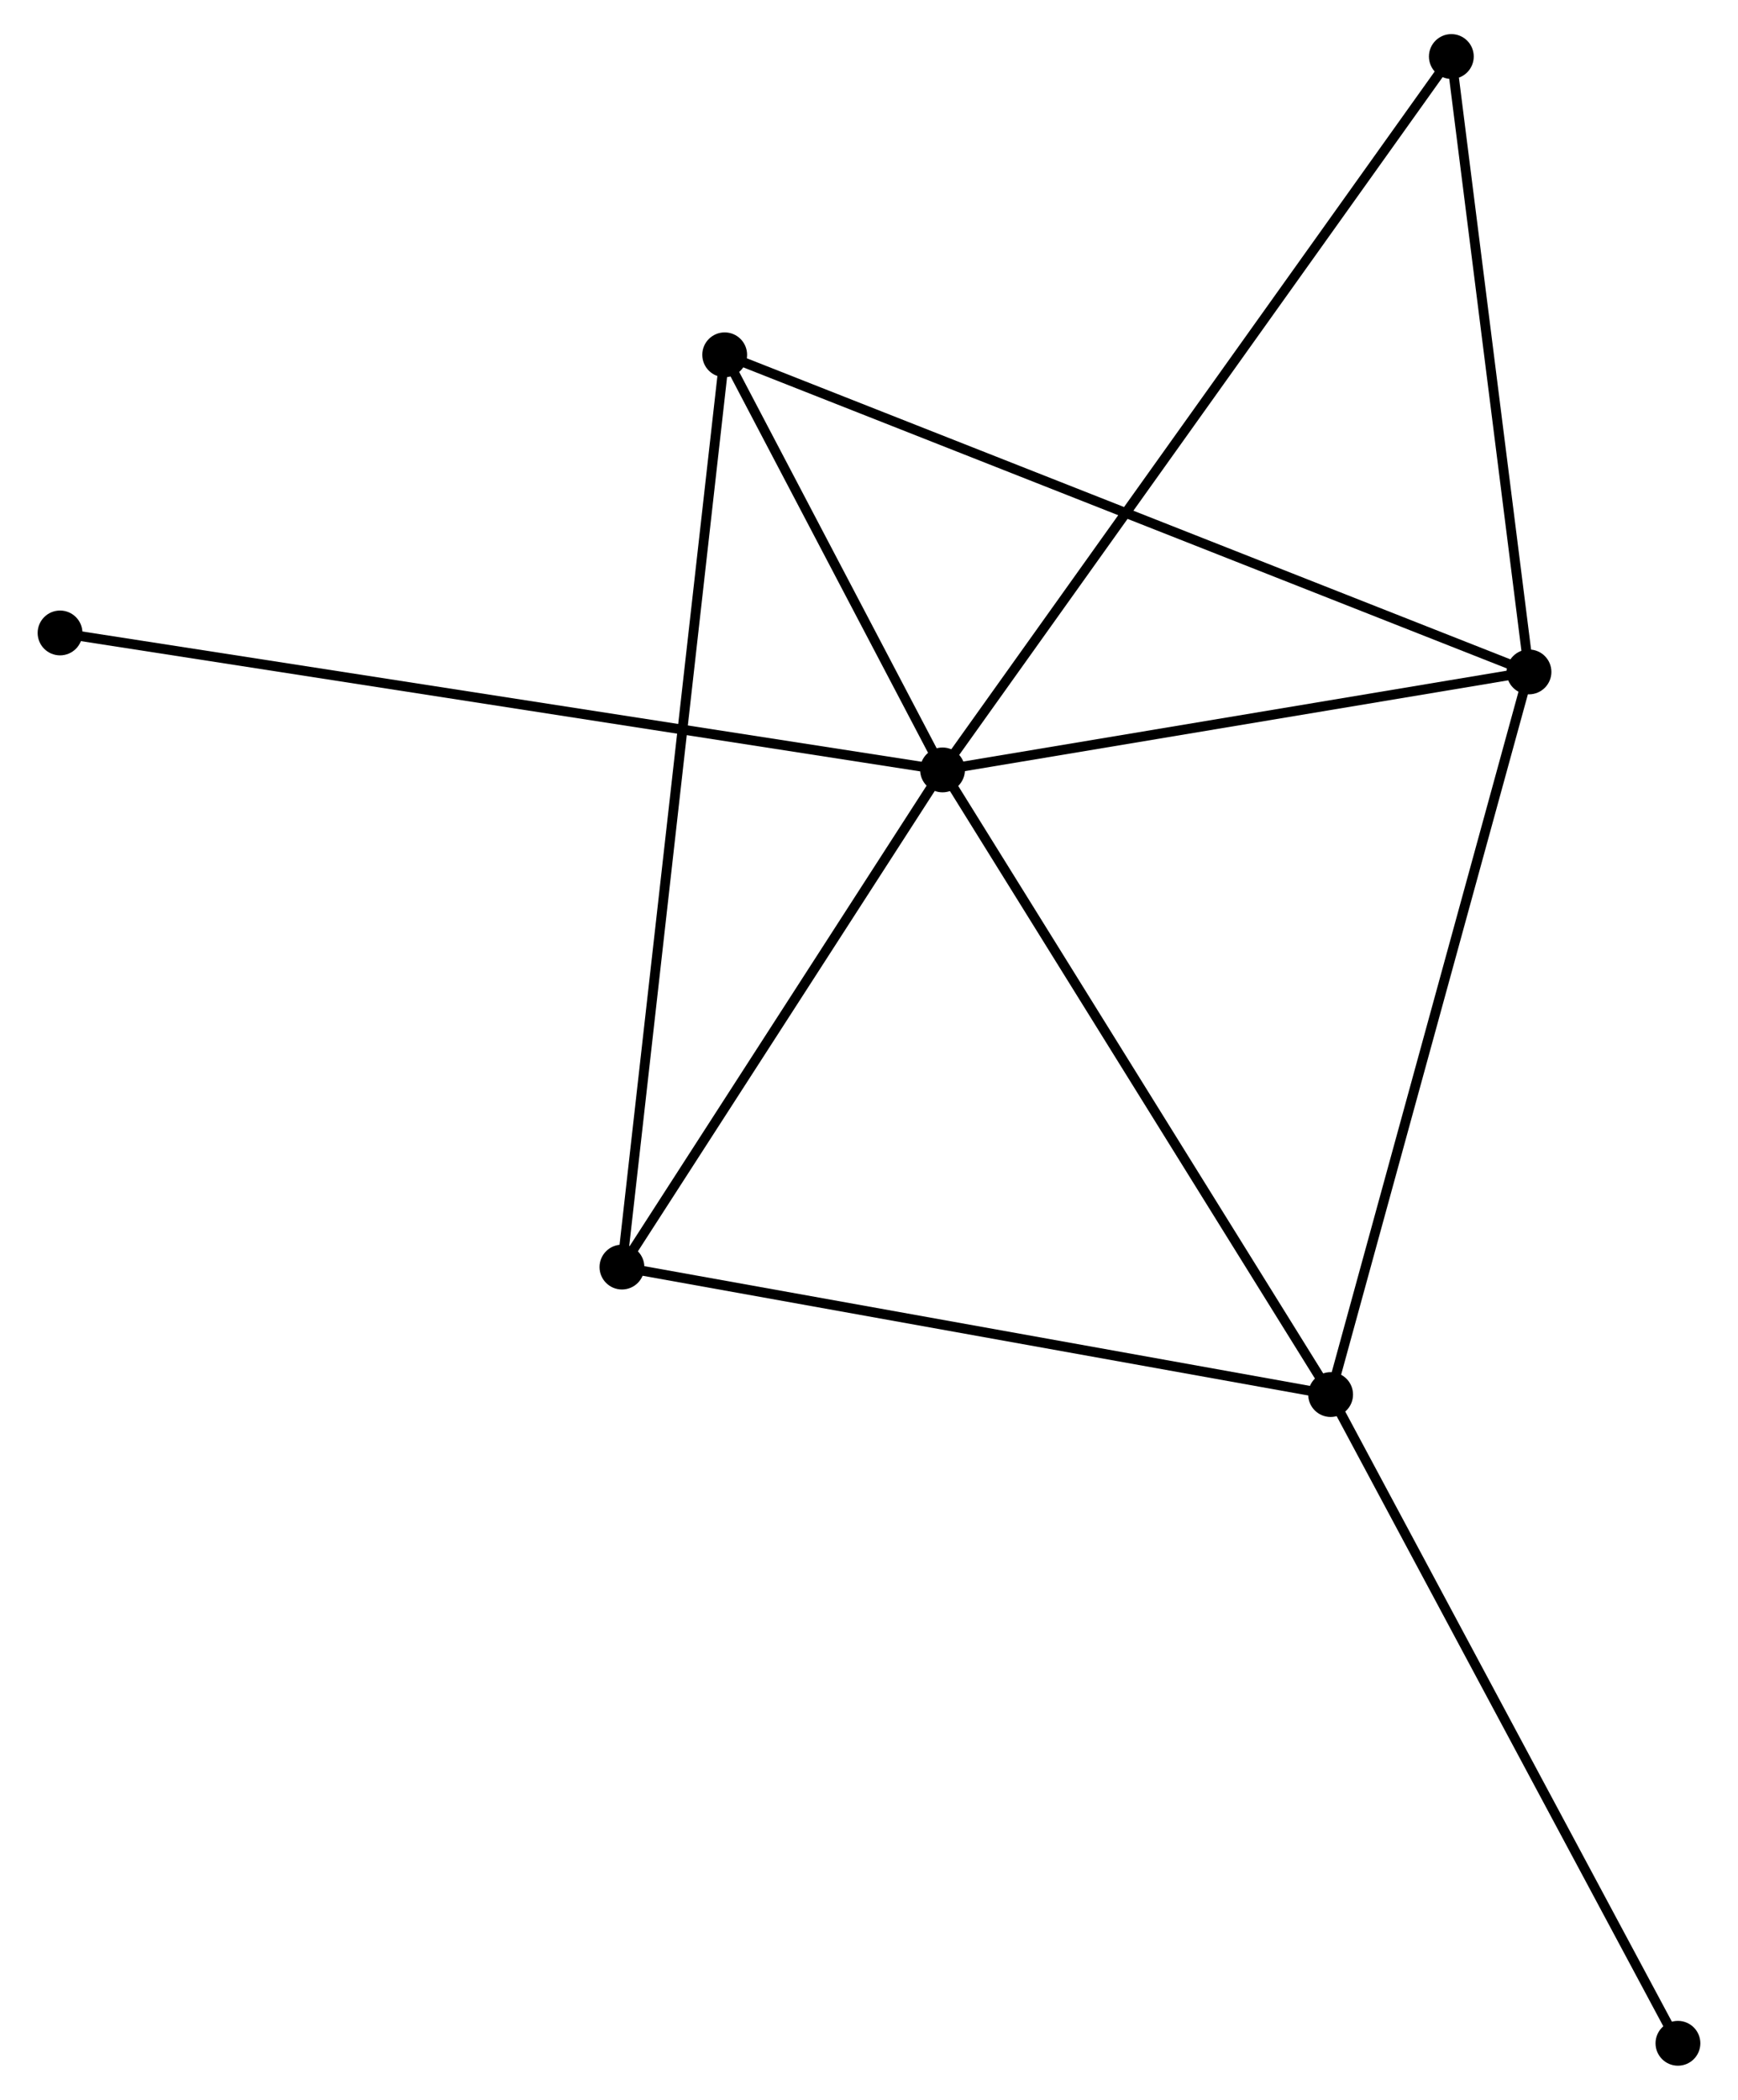 <?xml version="1.0" encoding="UTF-8" standalone="no"?>
<!DOCTYPE svg PUBLIC "-//W3C//DTD SVG 1.1//EN"
 "http://www.w3.org/Graphics/SVG/1.1/DTD/svg11.dtd">
<!-- Generated by graphviz version 2.36.0 (20140111.2315)
 -->
<!-- Title: %3 Pages: 1 -->
<svg width="178pt" height="215pt"
 viewBox="0.00 0.00 177.67 215.48" xmlns="http://www.w3.org/2000/svg" xmlns:xlink="http://www.w3.org/1999/xlink">
<g id="graph0" class="graph" transform="scale(1 1) rotate(0) translate(4 211.485)">
<title>%3</title>
<!-- 0 -->
<g id="node1" class="node"><title>0</title>
<ellipse fill="black" stroke="black" cx="92.383" cy="-132.475" rx="1.8" ry="1.8"/>
</g>
<!-- 1 -->
<g id="node2" class="node"><title>1</title>
<ellipse fill="black" stroke="black" cx="152.58" cy="-142.532" rx="1.8" ry="1.8"/>
</g>
<!-- 0&#45;&#45;1 -->
<g id="edge1" class="edge"><title>0&#45;&#45;1</title>
<path fill="none" stroke="black" d="M94.386,-132.809C103.525,-134.336 141.225,-140.635 150.508,-142.186"/>
</g>
<!-- 2 -->
<g id="node3" class="node"><title>2</title>
<ellipse fill="black" stroke="black" cx="132.218" cy="-68.373" rx="1.8" ry="1.8"/>
</g>
<!-- 0&#45;&#45;2 -->
<g id="edge2" class="edge"><title>0&#45;&#45;2</title>
<path fill="none" stroke="black" d="M93.368,-130.89C98.831,-122.099 125.38,-79.377 131.122,-70.137"/>
</g>
<!-- 3 -->
<g id="node4" class="node"><title>3</title>
<ellipse fill="black" stroke="black" cx="59.476" cy="-81.456" rx="1.8" ry="1.8"/>
</g>
<!-- 0&#45;&#45;3 -->
<g id="edge3" class="edge"><title>0&#45;&#45;3</title>
<path fill="none" stroke="black" d="M91.288,-130.777C86.292,-123.031 65.683,-91.079 60.609,-83.212"/>
</g>
<!-- 4 -->
<g id="node5" class="node"><title>4</title>
<ellipse fill="black" stroke="black" cx="70.022" cy="-175.074" rx="1.8" ry="1.8"/>
</g>
<!-- 0&#45;&#45;4 -->
<g id="edge4" class="edge"><title>0&#45;&#45;4</title>
<path fill="none" stroke="black" d="M91.422,-134.305C87.744,-141.312 74.583,-166.384 70.955,-173.298"/>
</g>
<!-- 5 -->
<g id="node6" class="node"><title>5</title>
<ellipse fill="black" stroke="black" cx="144.61" cy="-205.685" rx="1.8" ry="1.8"/>
</g>
<!-- 0&#45;&#45;5 -->
<g id="edge5" class="edge"><title>0&#45;&#45;5</title>
<path fill="none" stroke="black" d="M93.474,-134.004C100.271,-143.531 136.745,-194.661 143.525,-204.164"/>
</g>
<!-- 7 -->
<g id="node7" class="node"><title>7</title>
<ellipse fill="black" stroke="black" cx="1.8" cy="-146.531" rx="1.8" ry="1.8"/>
</g>
<!-- 0&#45;&#45;7 -->
<g id="edge6" class="edge"><title>0&#45;&#45;7</title>
<path fill="none" stroke="black" d="M90.491,-132.768C78.703,-134.597 15.44,-144.414 3.682,-146.239"/>
</g>
<!-- 1&#45;&#45;2 -->
<g id="edge7" class="edge"><title>1&#45;&#45;2</title>
<path fill="none" stroke="black" d="M152.076,-140.699C149.259,-130.439 135.475,-80.234 132.704,-70.142"/>
</g>
<!-- 1&#45;&#45;4 -->
<g id="edge8" class="edge"><title>1&#45;&#45;4</title>
<path fill="none" stroke="black" d="M150.855,-143.211C140.111,-147.447 82.454,-170.174 71.737,-174.398"/>
</g>
<!-- 1&#45;&#45;5 -->
<g id="edge9" class="edge"><title>1&#45;&#45;5</title>
<path fill="none" stroke="black" d="M152.35,-144.354C151.206,-153.414 146.138,-193.575 144.889,-203.474"/>
</g>
<!-- 2&#45;&#45;3 -->
<g id="edge10" class="edge"><title>2&#45;&#45;3</title>
<path fill="none" stroke="black" d="M130.42,-68.696C120.444,-70.491 71.964,-79.21 61.478,-81.096"/>
</g>
<!-- 6 -->
<g id="node8" class="node"><title>6</title>
<ellipse fill="black" stroke="black" cx="167.869" cy="-1.8" rx="1.8" ry="1.8"/>
</g>
<!-- 2&#45;&#45;6 -->
<g id="edge11" class="edge"><title>2&#45;&#45;6</title>
<path fill="none" stroke="black" d="M133.1,-66.727C137.989,-57.597 161.748,-13.229 166.887,-3.633"/>
</g>
<!-- 3&#45;&#45;4 -->
<g id="edge12" class="edge"><title>3&#45;&#45;4</title>
<path fill="none" stroke="black" d="M59.696,-83.411C61.069,-95.595 68.434,-160.977 69.803,-173.129"/>
</g>
</g>
</svg>
